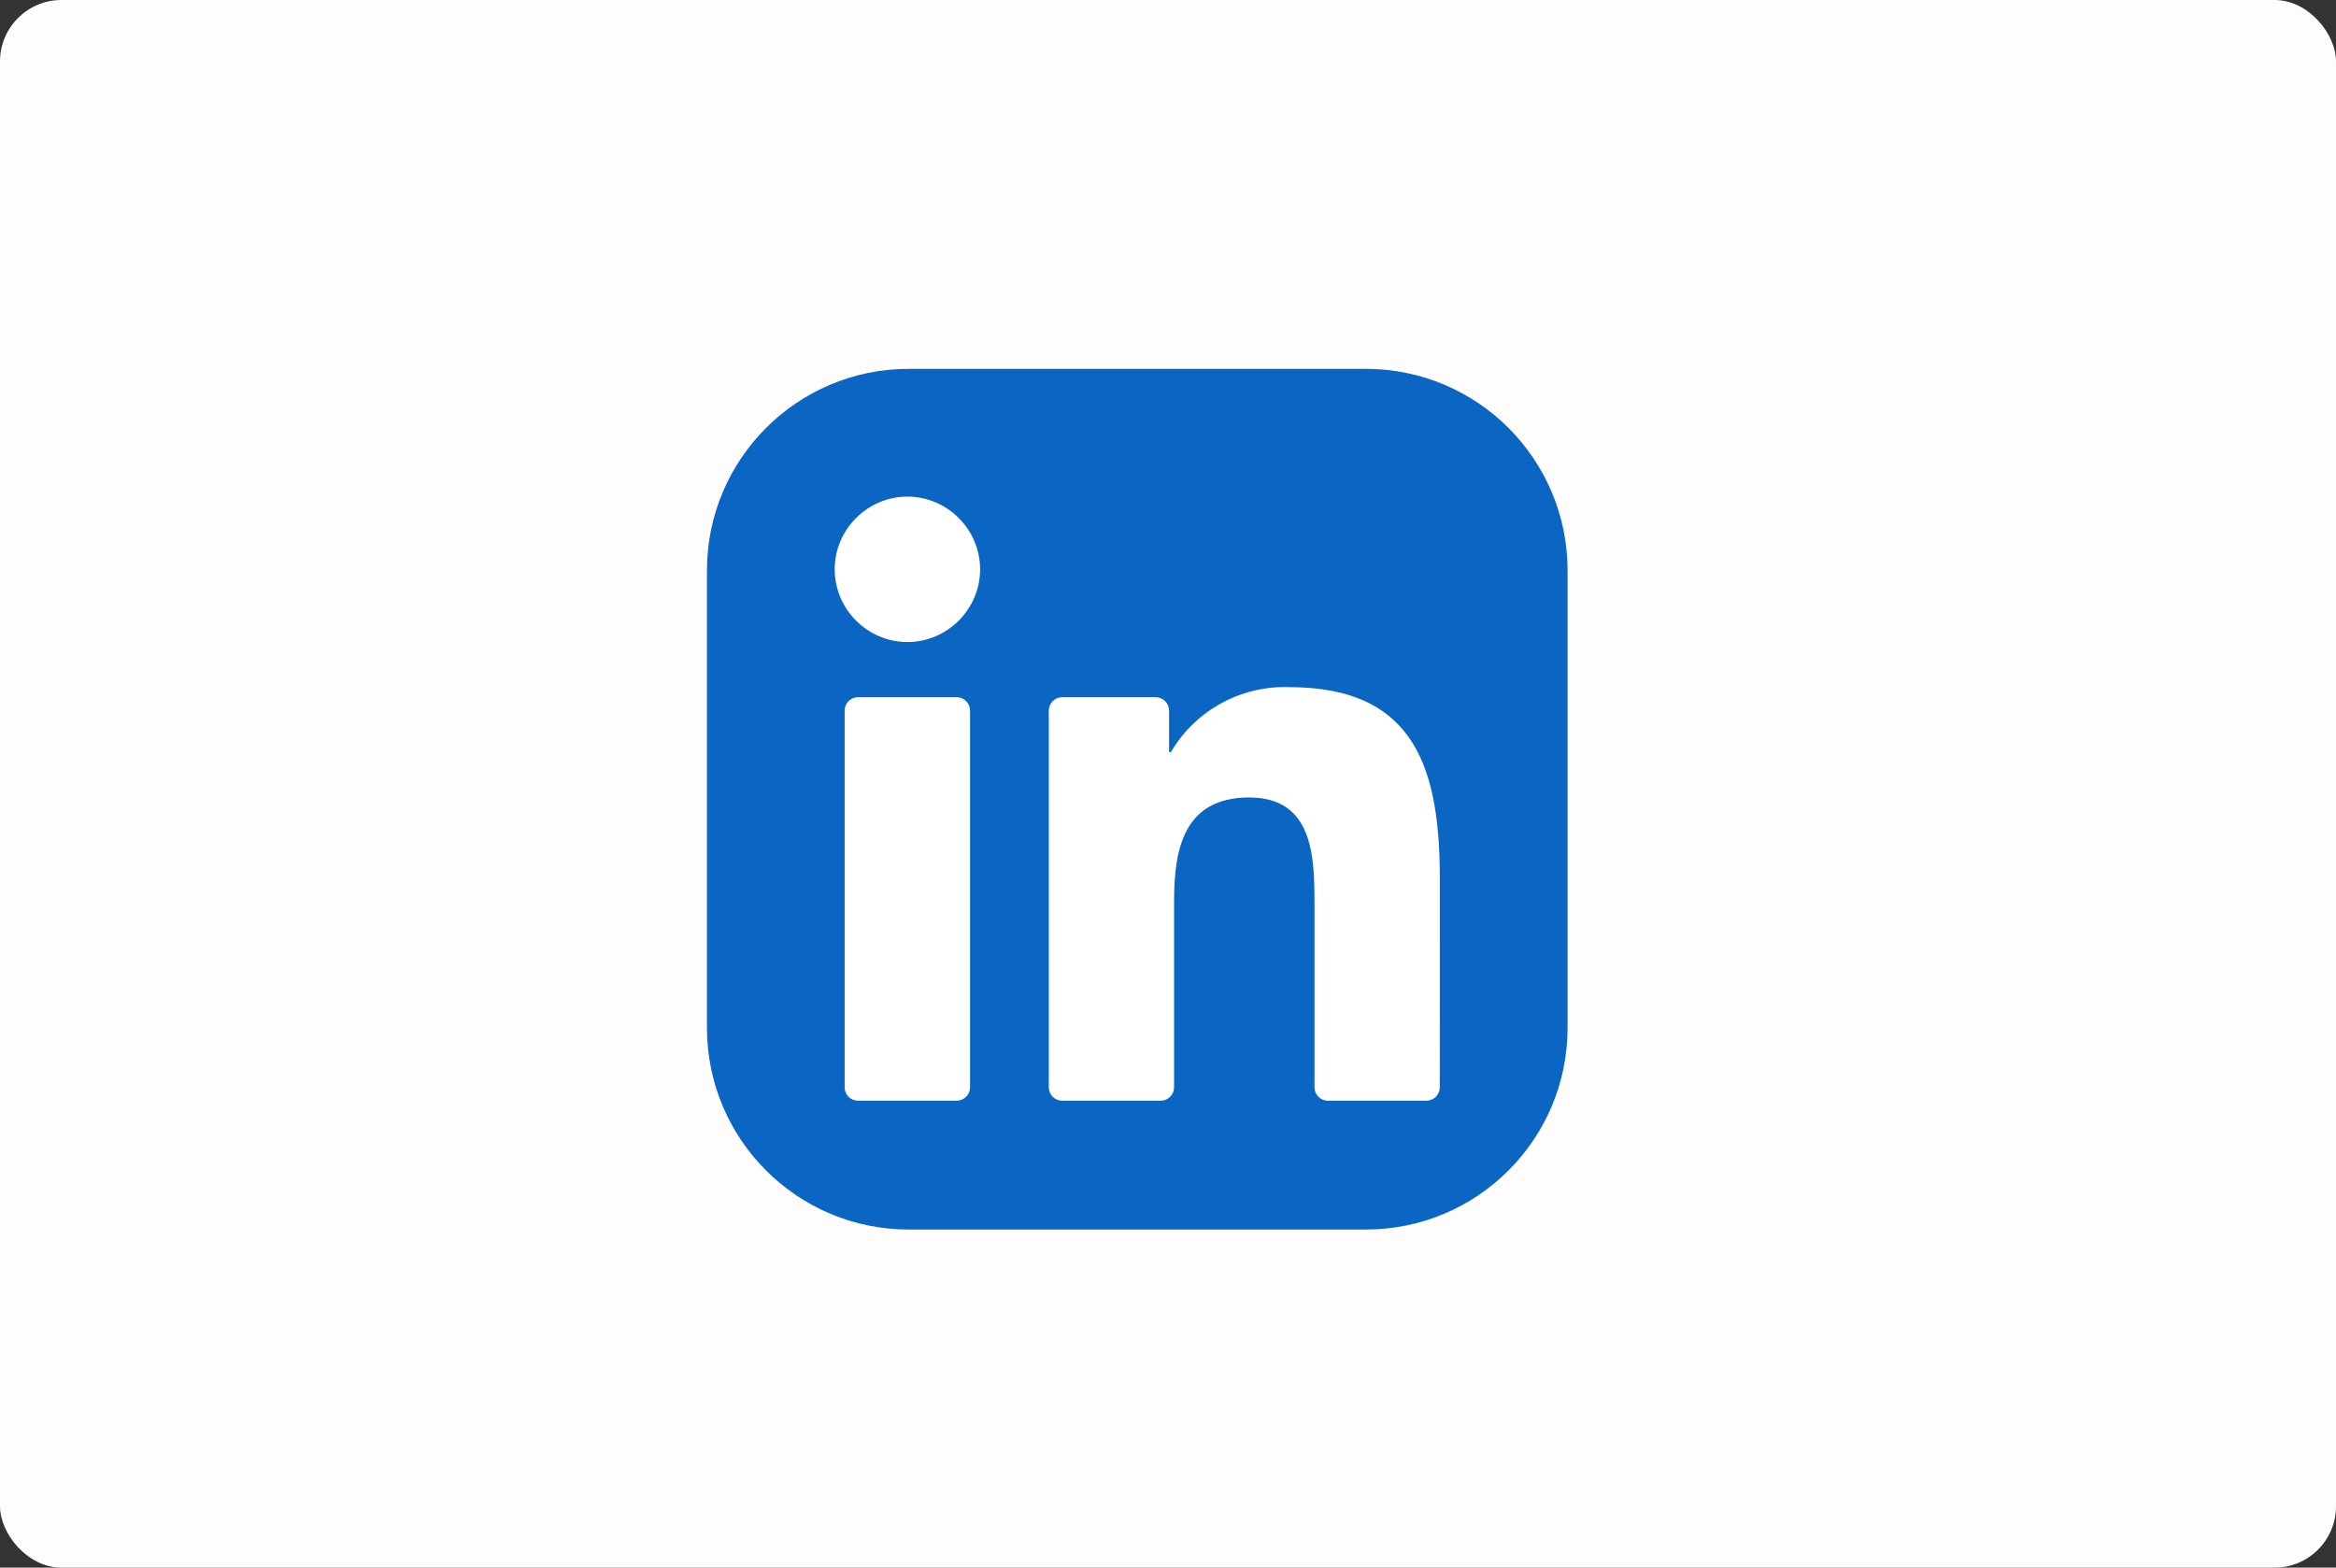 <svg width="76" height="51" viewBox="0 0 76 51" fill="none" xmlns="http://www.w3.org/2000/svg">
<rect x="0" y="0" width="76" height="51" fill="#333333" stroke="none"/>
<rect width="76" height="51" rx="2" fill="#FFFCFC"/>
<path d="M44.438 12H29.562C25.938 12 23 14.938 23 18.562V33.438C23 37.062 25.938 40 29.562 40H44.438C48.062 40 51 37.062 51 33.438V18.562C51 14.938 48.062 12 44.438 12Z" fill="white"/>
<path d="M44.438 12H29.562C25.938 12 23 14.938 23 18.562V33.438C23 37.062 25.938 40 29.562 40H44.438C48.062 40 51 37.062 51 33.438V18.562C51 14.938 48.062 12 44.438 12Z" fill="#0A66C2"/>
<path d="M43.203 35.809H46.405C46.521 35.809 46.632 35.763 46.714 35.681C46.796 35.599 46.842 35.488 46.842 35.372L46.844 28.608C46.844 25.073 46.082 22.355 41.95 22.355C40.38 22.297 38.899 23.106 38.1 24.458C38.096 24.465 38.09 24.47 38.083 24.473C38.076 24.476 38.068 24.476 38.06 24.474C38.053 24.472 38.047 24.468 38.042 24.462C38.037 24.456 38.035 24.448 38.035 24.441V23.119C38.035 23.003 37.989 22.892 37.907 22.81C37.825 22.728 37.713 22.682 37.597 22.682H34.559C34.443 22.682 34.332 22.728 34.25 22.81C34.168 22.892 34.122 23.003 34.122 23.119V35.371C34.122 35.487 34.168 35.599 34.25 35.681C34.332 35.763 34.443 35.809 34.559 35.809H37.76C37.876 35.809 37.988 35.763 38.07 35.681C38.152 35.599 38.198 35.487 38.198 35.371V29.315C38.198 27.602 38.523 25.944 40.646 25.944C42.739 25.944 42.766 27.904 42.766 29.426V35.372C42.766 35.488 42.812 35.599 42.894 35.681C42.976 35.763 43.087 35.809 43.203 35.809ZM27.156 18.522C27.156 19.819 28.224 20.887 29.522 20.887C30.82 20.887 31.887 19.819 31.887 18.521C31.887 17.224 30.819 16.156 29.522 16.156C28.224 16.156 27.156 17.224 27.156 18.522ZM27.917 35.809H31.123C31.239 35.809 31.35 35.763 31.432 35.681C31.514 35.599 31.56 35.488 31.56 35.372V23.119C31.56 23.003 31.514 22.892 31.432 22.81C31.35 22.728 31.239 22.682 31.123 22.682H27.917C27.801 22.682 27.69 22.728 27.608 22.81C27.526 22.892 27.48 23.003 27.48 23.119V35.372C27.48 35.488 27.526 35.599 27.608 35.681C27.69 35.763 27.801 35.809 27.917 35.809Z" fill="white"/>
</svg>
